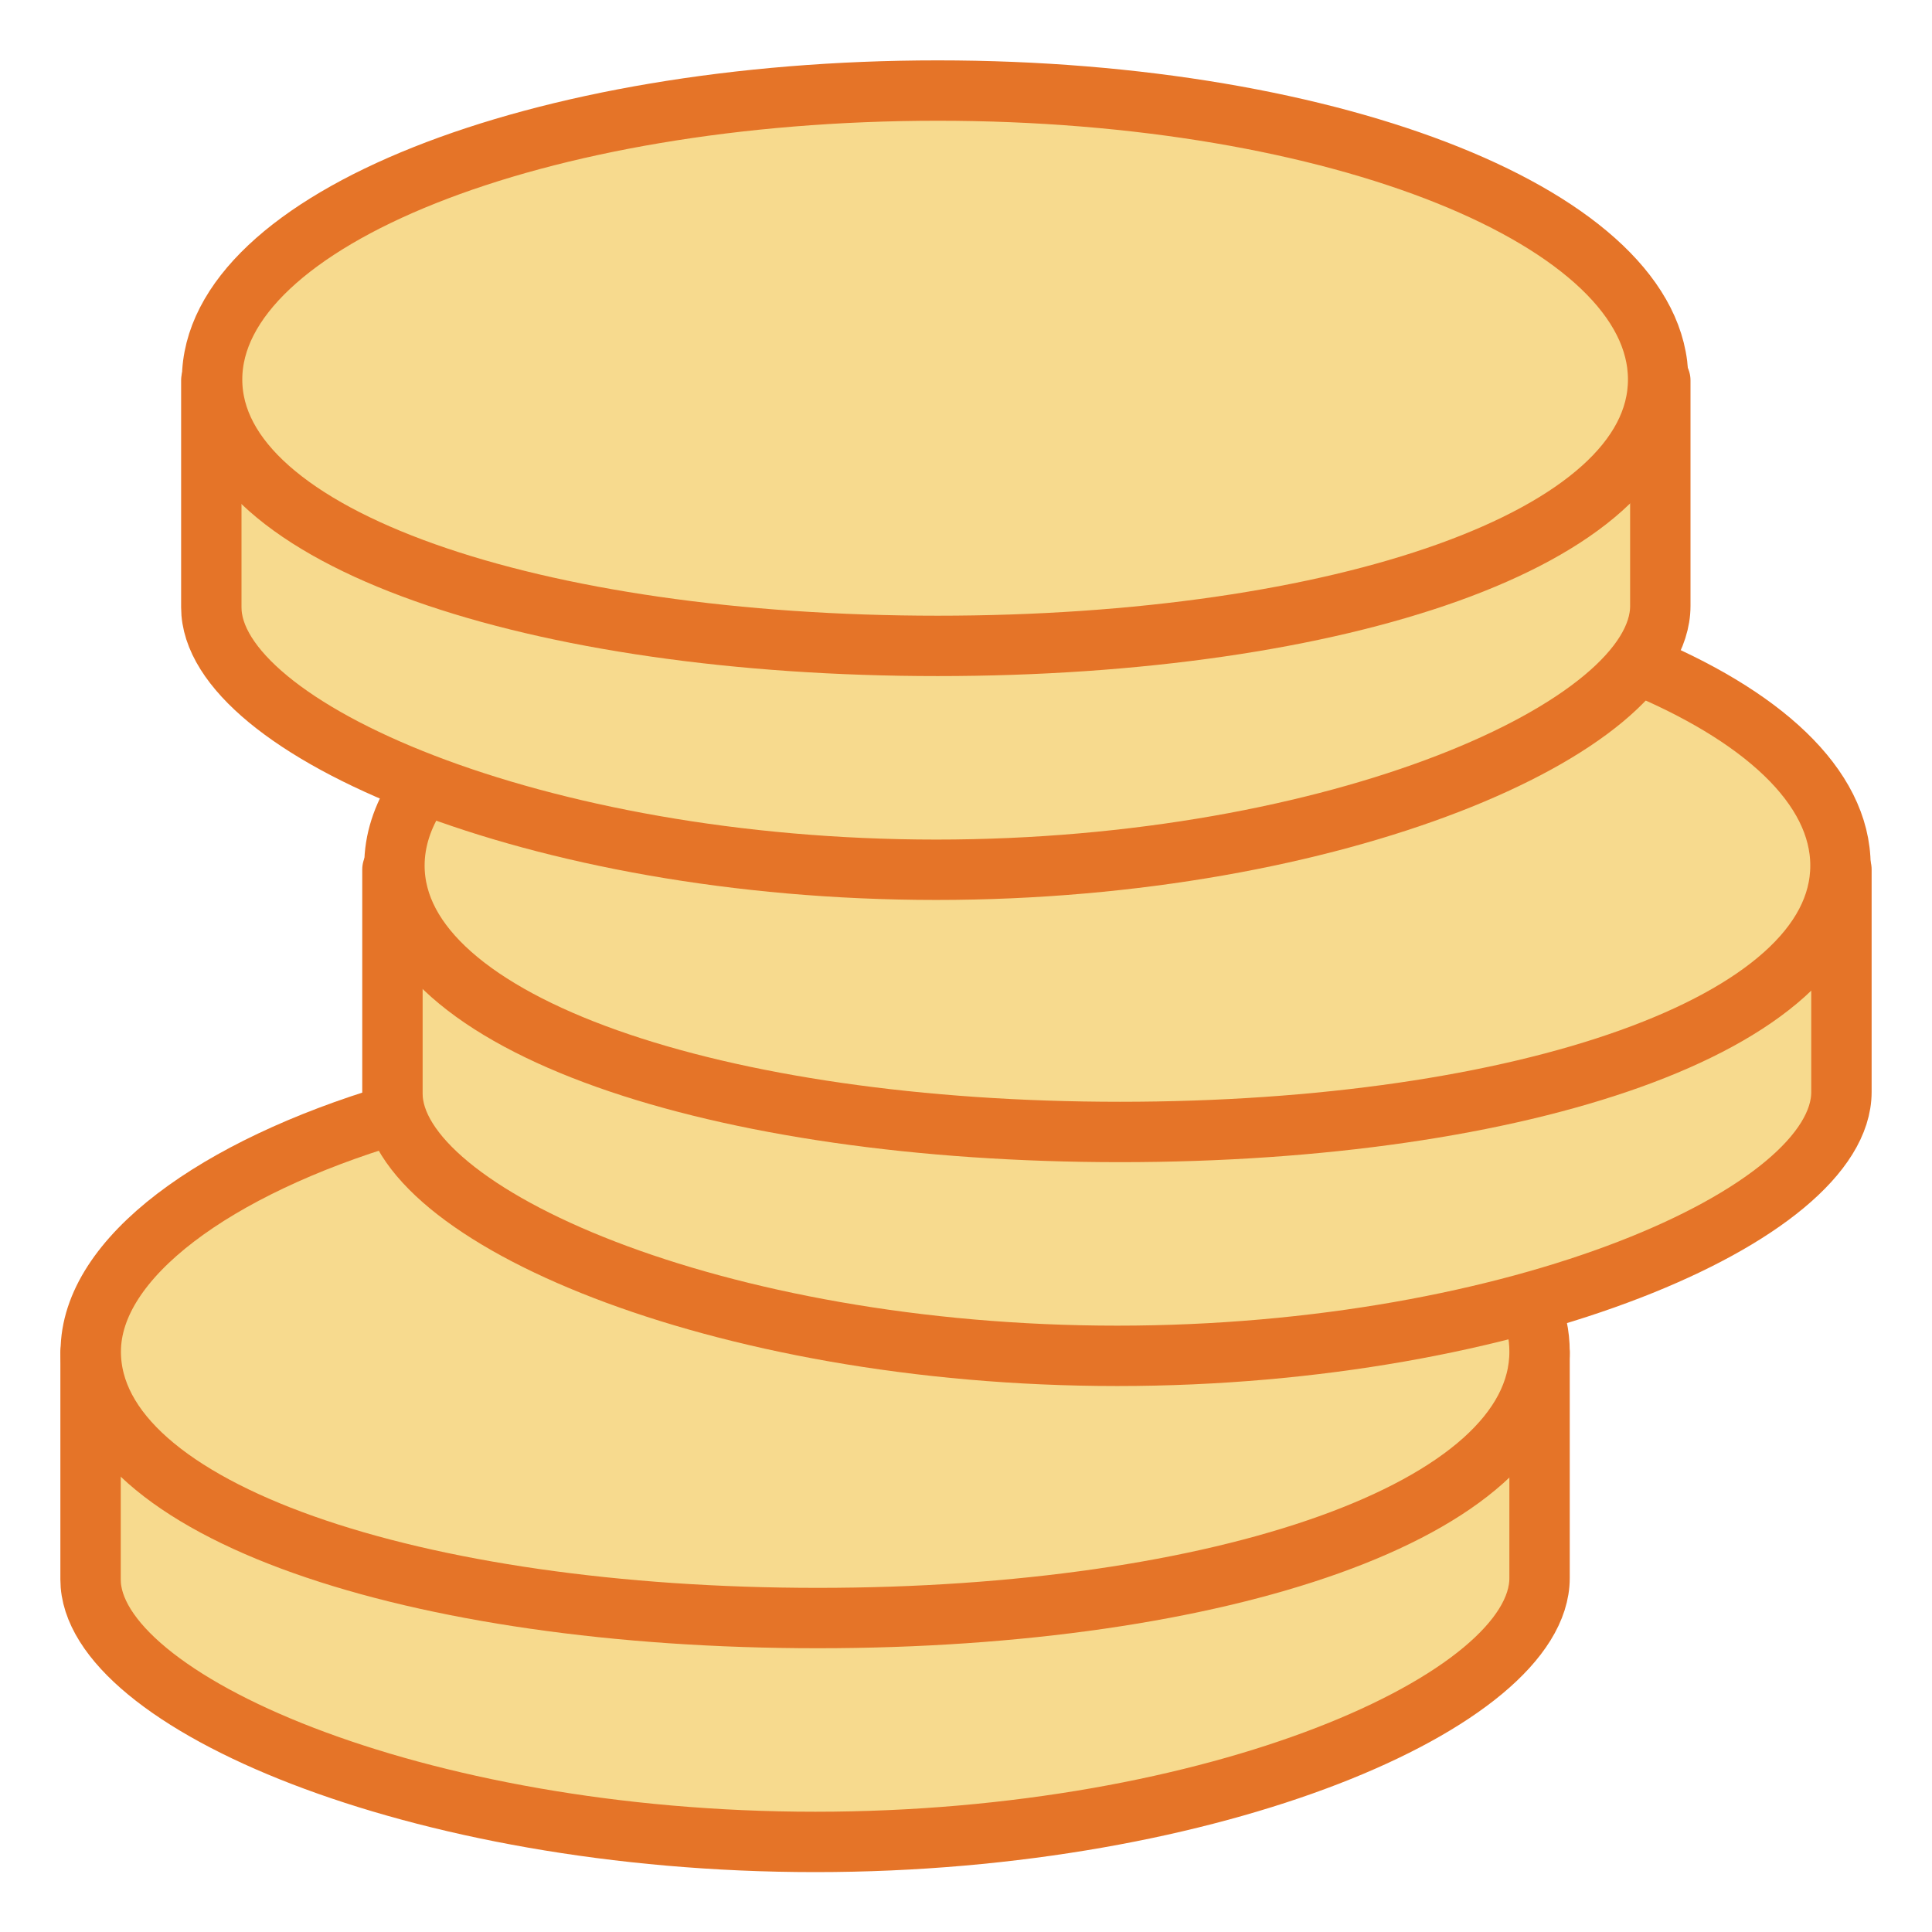 <?xml version="1.0" encoding="UTF-8"?>
<!DOCTYPE svg PUBLIC "-//W3C//DTD SVG 1.1//EN" "http://www.w3.org/Graphics/SVG/1.1/DTD/svg11.dtd">
<svg version="1.1" id="Layer_1" xmlns="http://www.w3.org/2000/svg" xmlns:xlink="http://www.w3.org/1999/xlink" x="0px" y="0px" width="32px" height="32px" viewBox="0 0 32 32" enable-background="new 0 0 32 32" xml:space="preserve">
  <g id="icon">
    <path d="M25.5,22.4c0,0,0,3.215,0,3.738c0,2.022,-5.366,4.37,-11.996,4.37C6.875,30.508,1.5,28.16,1.5,26.162c0,-0.447,0,-3.762,0,-3.762" fill="#F7DA8E" stroke="#E57428" stroke-width="1" stroke-linecap="round" stroke-miterlimit="10"/>
    <path d="M25.33,21.575c0.112,0.264,0.17,0.536,0.17,0.813c0,2.643,-5.306,4.412,-11.956,4.412c-6.65,0,-12.041,-1.769,-12.041,-4.412c0,-1.562,2.083,-3.05,4.997,-3.923" fill="#F7DA8E" stroke="#E57428" stroke-width="1" stroke-linecap="round" stroke-miterlimit="10"/>
    <path d="M30.5,14.4c0,0,0,3.164,0,3.687c0,2.022,-5.366,4.37,-11.996,4.37c-6.63,0,-12.004,-2.348,-12.004,-4.345c0,-0.447,0,-3.711,0,-3.711" fill="#F7DA8E" stroke="#E57428" stroke-width="1" stroke-linecap="round" stroke-miterlimit="10"/>
    <path d="M27.059,10.974c2.123,0.864,3.425,2.052,3.425,3.363c0,2.643,-5.295,4.412,-11.933,4.412c-6.637,0,-12.018,-1.769,-12.018,-4.412c0,-0.413,0.131,-0.814,0.378,-1.196" fill="#F7DA8E" stroke="#E57428" stroke-width="1" stroke-linecap="round" stroke-miterlimit="10"/>
    <path d="M27.5,6.3c0,0,0,3.213,0,3.736c0,2.022,-5.366,4.37,-11.996,4.37C8.875,14.405,3.5,12.058,3.5,10.06c0,-0.447,0,-3.76,0,-3.76" fill="#F7DA8E" stroke="#E57428" stroke-width="1" stroke-linecap="round" stroke-miterlimit="10"/>
    <path d="M15.531,1.5c6.637,0,11.933,2.143,11.933,4.786s-5.295,4.412,-11.933,4.412c-6.637,0,-12.018,-1.769,-12.018,-4.412S8.894,1.5,15.531,1.5z" fill="#F7DA8E" stroke="#E57428" stroke-width="1" stroke-linecap="round" stroke-miterlimit="10"/>
  </g>
</svg>
